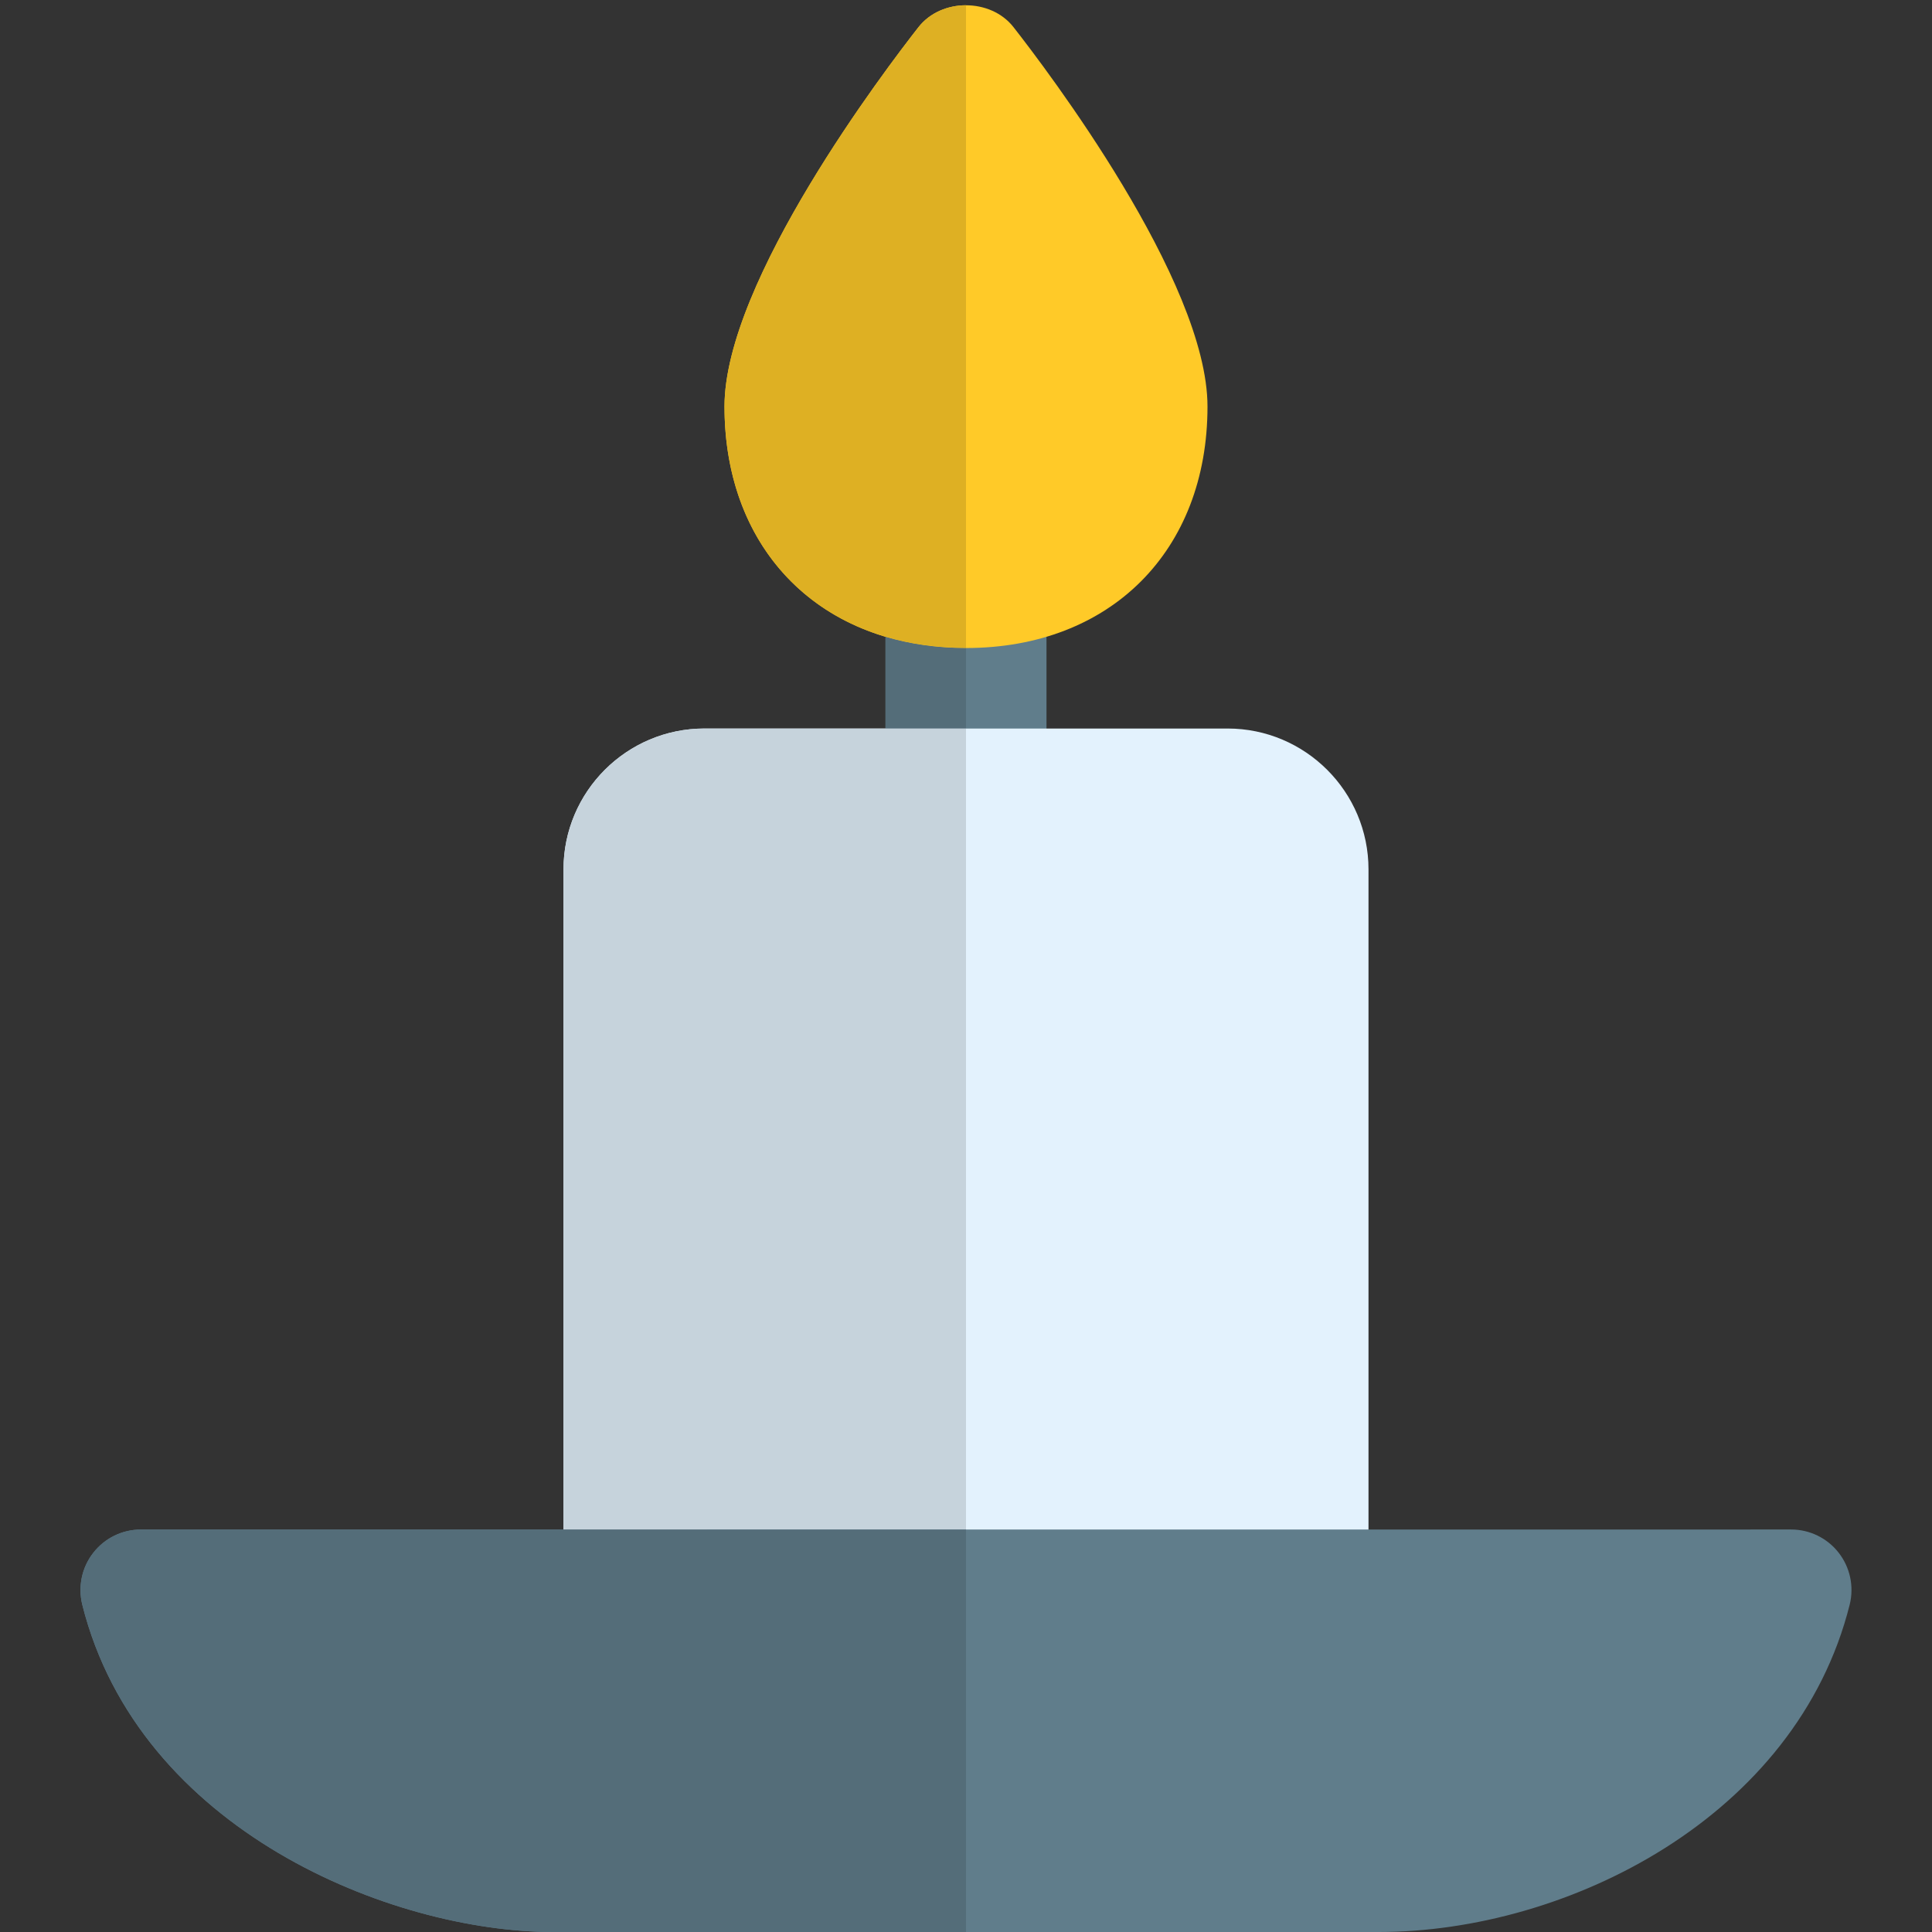 <svg id="Color" enable-background="new 0 0 24 24" height="512" viewBox="0 0 24 24" width="512" xmlns="http://www.w3.org/2000/svg"><rect x="0" y="0" width="24" height="24" fill="#333333" stroke="none"/><path d="m12 10.8c-.553 0-1-.448-1-1v-2.25c0-.552.447-1 1-1s1 .448 1 1v2.25c0 .552-.447 1-1 1z" fill="#607d8b"/><path d="m15.25 9.05h-6.5c-.965 0-1.75.785-1.75 1.75v8.75c0 .414.336.75.75.75s.75-.336.75-.75h7c0 .414.336.75.75.75s.75-.336.75-.75v-8.75c0-.965-.785-1.75-1.75-1.75z" fill="#e3f2fd"/><path d="m12.59.337c-.283-.362-.897-.362-1.18 0-.402.513-2.41 3.152-2.41 4.713 0 1.794 1.206 3 3 3s3-1.206 3-3c0-1.561-2.008-4.2-2.41-4.713z" fill="#ffca28"/><path d="m22.841 19.289c-.142-.183-.361-.289-.591-.289l-20.5.001c-.231 0-.449.106-.591.289-.143.182-.192.419-.137.644.703 2.804 3.843 4.066 5.85 4.066h10.256c2.343 0 5.188-1.426 5.85-4.068.055-.224.005-.461-.137-.643z" fill="#607d8b"/><path d="m11 7.91v1.14h1v-1c-.359 0-.693-.048-1-.14z" fill="#546d79"/><path d="m12 9.05h-1-2.25c-.965 0-1.75.785-1.75 1.75v8.201h5z" fill="#c6d3dc"/><path d="m12 .065c-.224 0-.448.091-.59.272-.402.513-2.41 3.152-2.41 4.713 0 1.436.772 2.495 2 2.86.307.091.642.139 1 .139z" fill="#deb023"/><path d="m12 19h-5-5.25c-.231 0-.449.106-.591.289-.143.182-.192.419-.137.644.703 2.805 3.843 4.067 5.85 4.067h5.128z" fill="#546d79"/></svg>